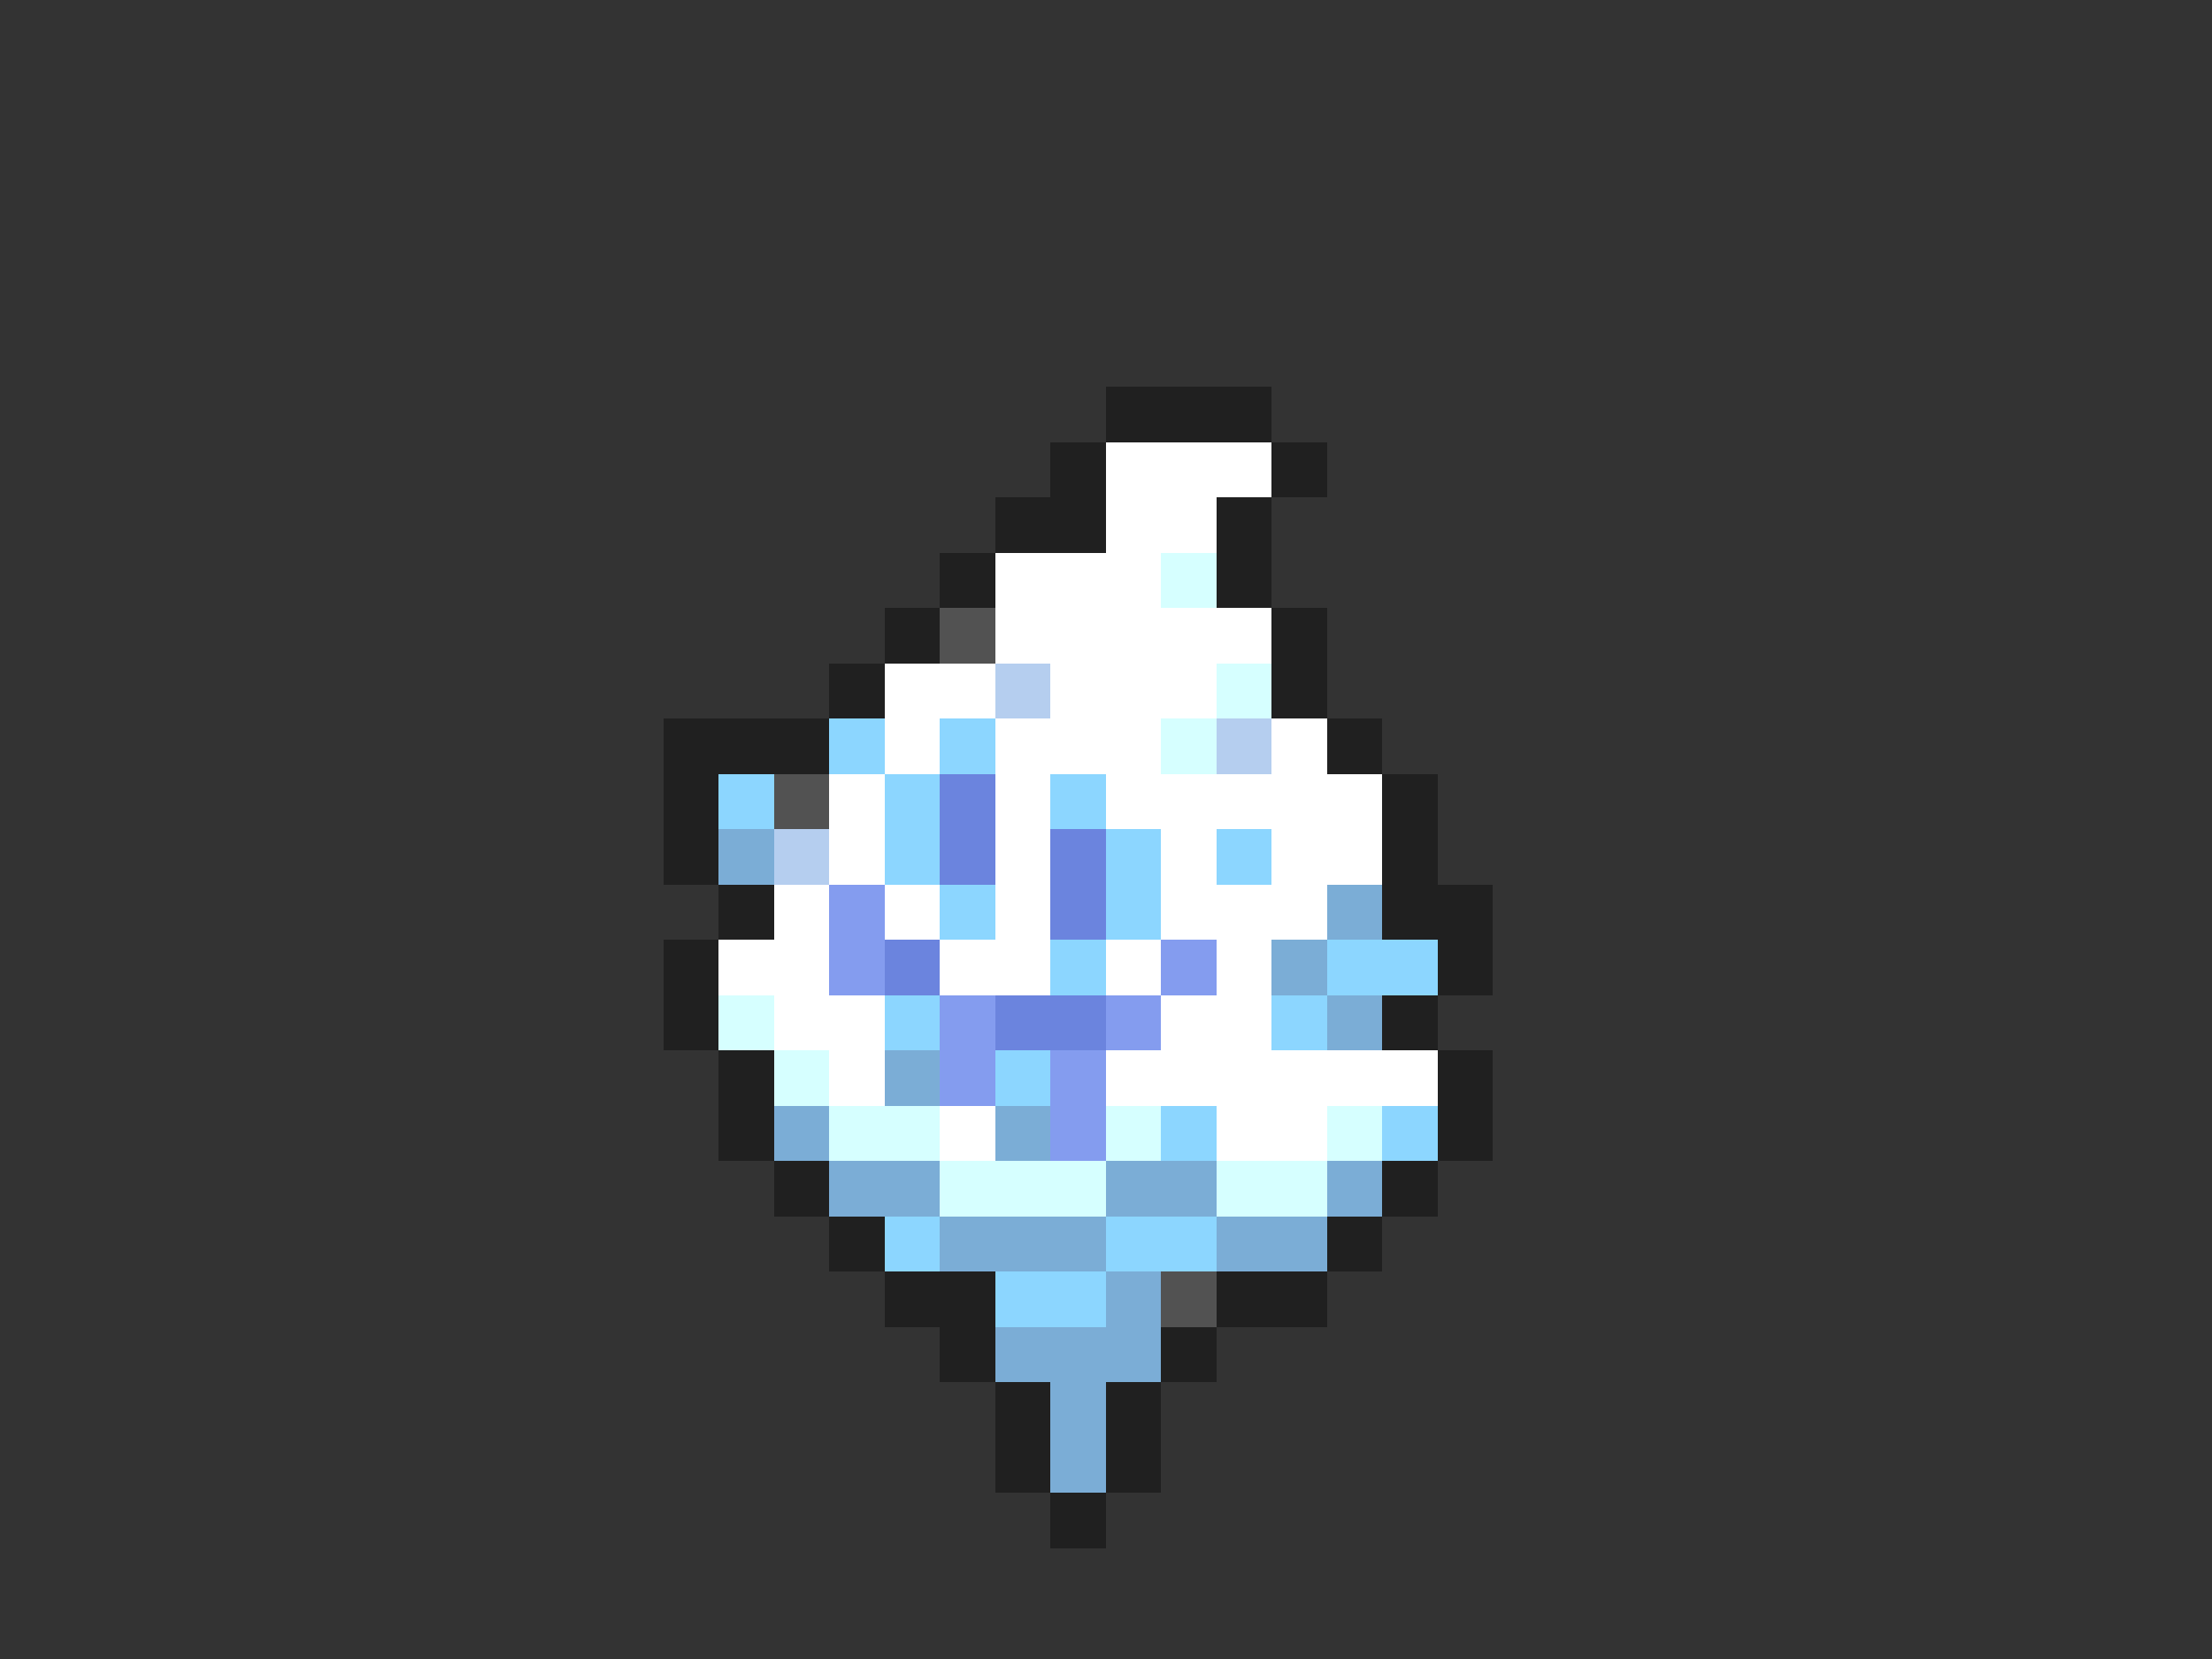 <svg xmlns="http://www.w3.org/2000/svg" viewBox="0 -0.5 40 30" shape-rendering="crispEdges">
<rect x="0" y="-0.5" width="40" height="30" fill="#333333" stroke="none"/>
<path stroke="#202020" d="M20 7h3M19 8h1M23 8h1M18 9h2M22 9h1M17 10h1M22 10h1M16 11h1M23 11h1M15 12h1M23 12h1M12 13h3M24 13h1M12 14h1M25 14h1M12 15h1M25 15h1M13 16h1M25 16h2M12 17h1M26 17h1M12 18h1M25 18h1M13 19h1M26 19h1M13 20h1M26 20h1M14 21h1M25 21h1M15 22h1M24 22h1M16 23h2M22 23h2M17 24h1M21 24h1M18 25h1M20 25h1M18 26h1M20 26h1M19 27h1" />
<path stroke="#ffffff" d="M20 8h3M20 9h2M18 10h3M18 11h5M16 12h2M19 12h3M16 13h1M18 13h3M23 13h1M15 14h1M18 14h1M20 14h5M15 15h1M18 15h1M21 15h1M23 15h2M14 16h1M16 16h1M18 16h1M21 16h3M13 17h2M17 17h2M20 17h1M22 17h1M14 18h2M21 18h2M15 19h1M20 19h6M17 20h1M22 20h2" />
<path stroke="#d6ffff" d="M21 10h1M22 12h1M21 13h1M13 18h1M14 19h1M15 20h2M20 20h1M24 20h1M17 21h3M22 21h2" />
<path stroke="#525252" d="M17 11h1M14 14h1M21 23h1" />
<path stroke="#b5ceef" d="M18 12h1M22 13h1M14 15h1" />
<path stroke="#8cd6ff" d="M15 13h1M17 13h1M13 14h1M16 14h1M19 14h1M16 15h1M20 15h1M22 15h1M17 16h1M20 16h1M19 17h1M24 17h2M16 18h1M23 18h1M18 19h1M21 20h1M25 20h1M16 22h1M20 22h2M18 23h2" />
<path stroke="#6b84de" d="M17 14h1M17 15h1M19 15h1M19 16h1M16 17h1M18 18h2" />
<path stroke="#7badd6" d="M13 15h1M24 16h1M23 17h1M24 18h1M16 19h1M14 20h1M18 20h1M15 21h2M20 21h2M24 21h1M17 22h3M22 22h2M20 23h1M18 24h3M19 25h1M19 26h1" />
<path stroke="#849cef" d="M15 16h1M15 17h1M21 17h1M17 18h1M20 18h1M17 19h1M19 19h1M19 20h1" />
</svg>